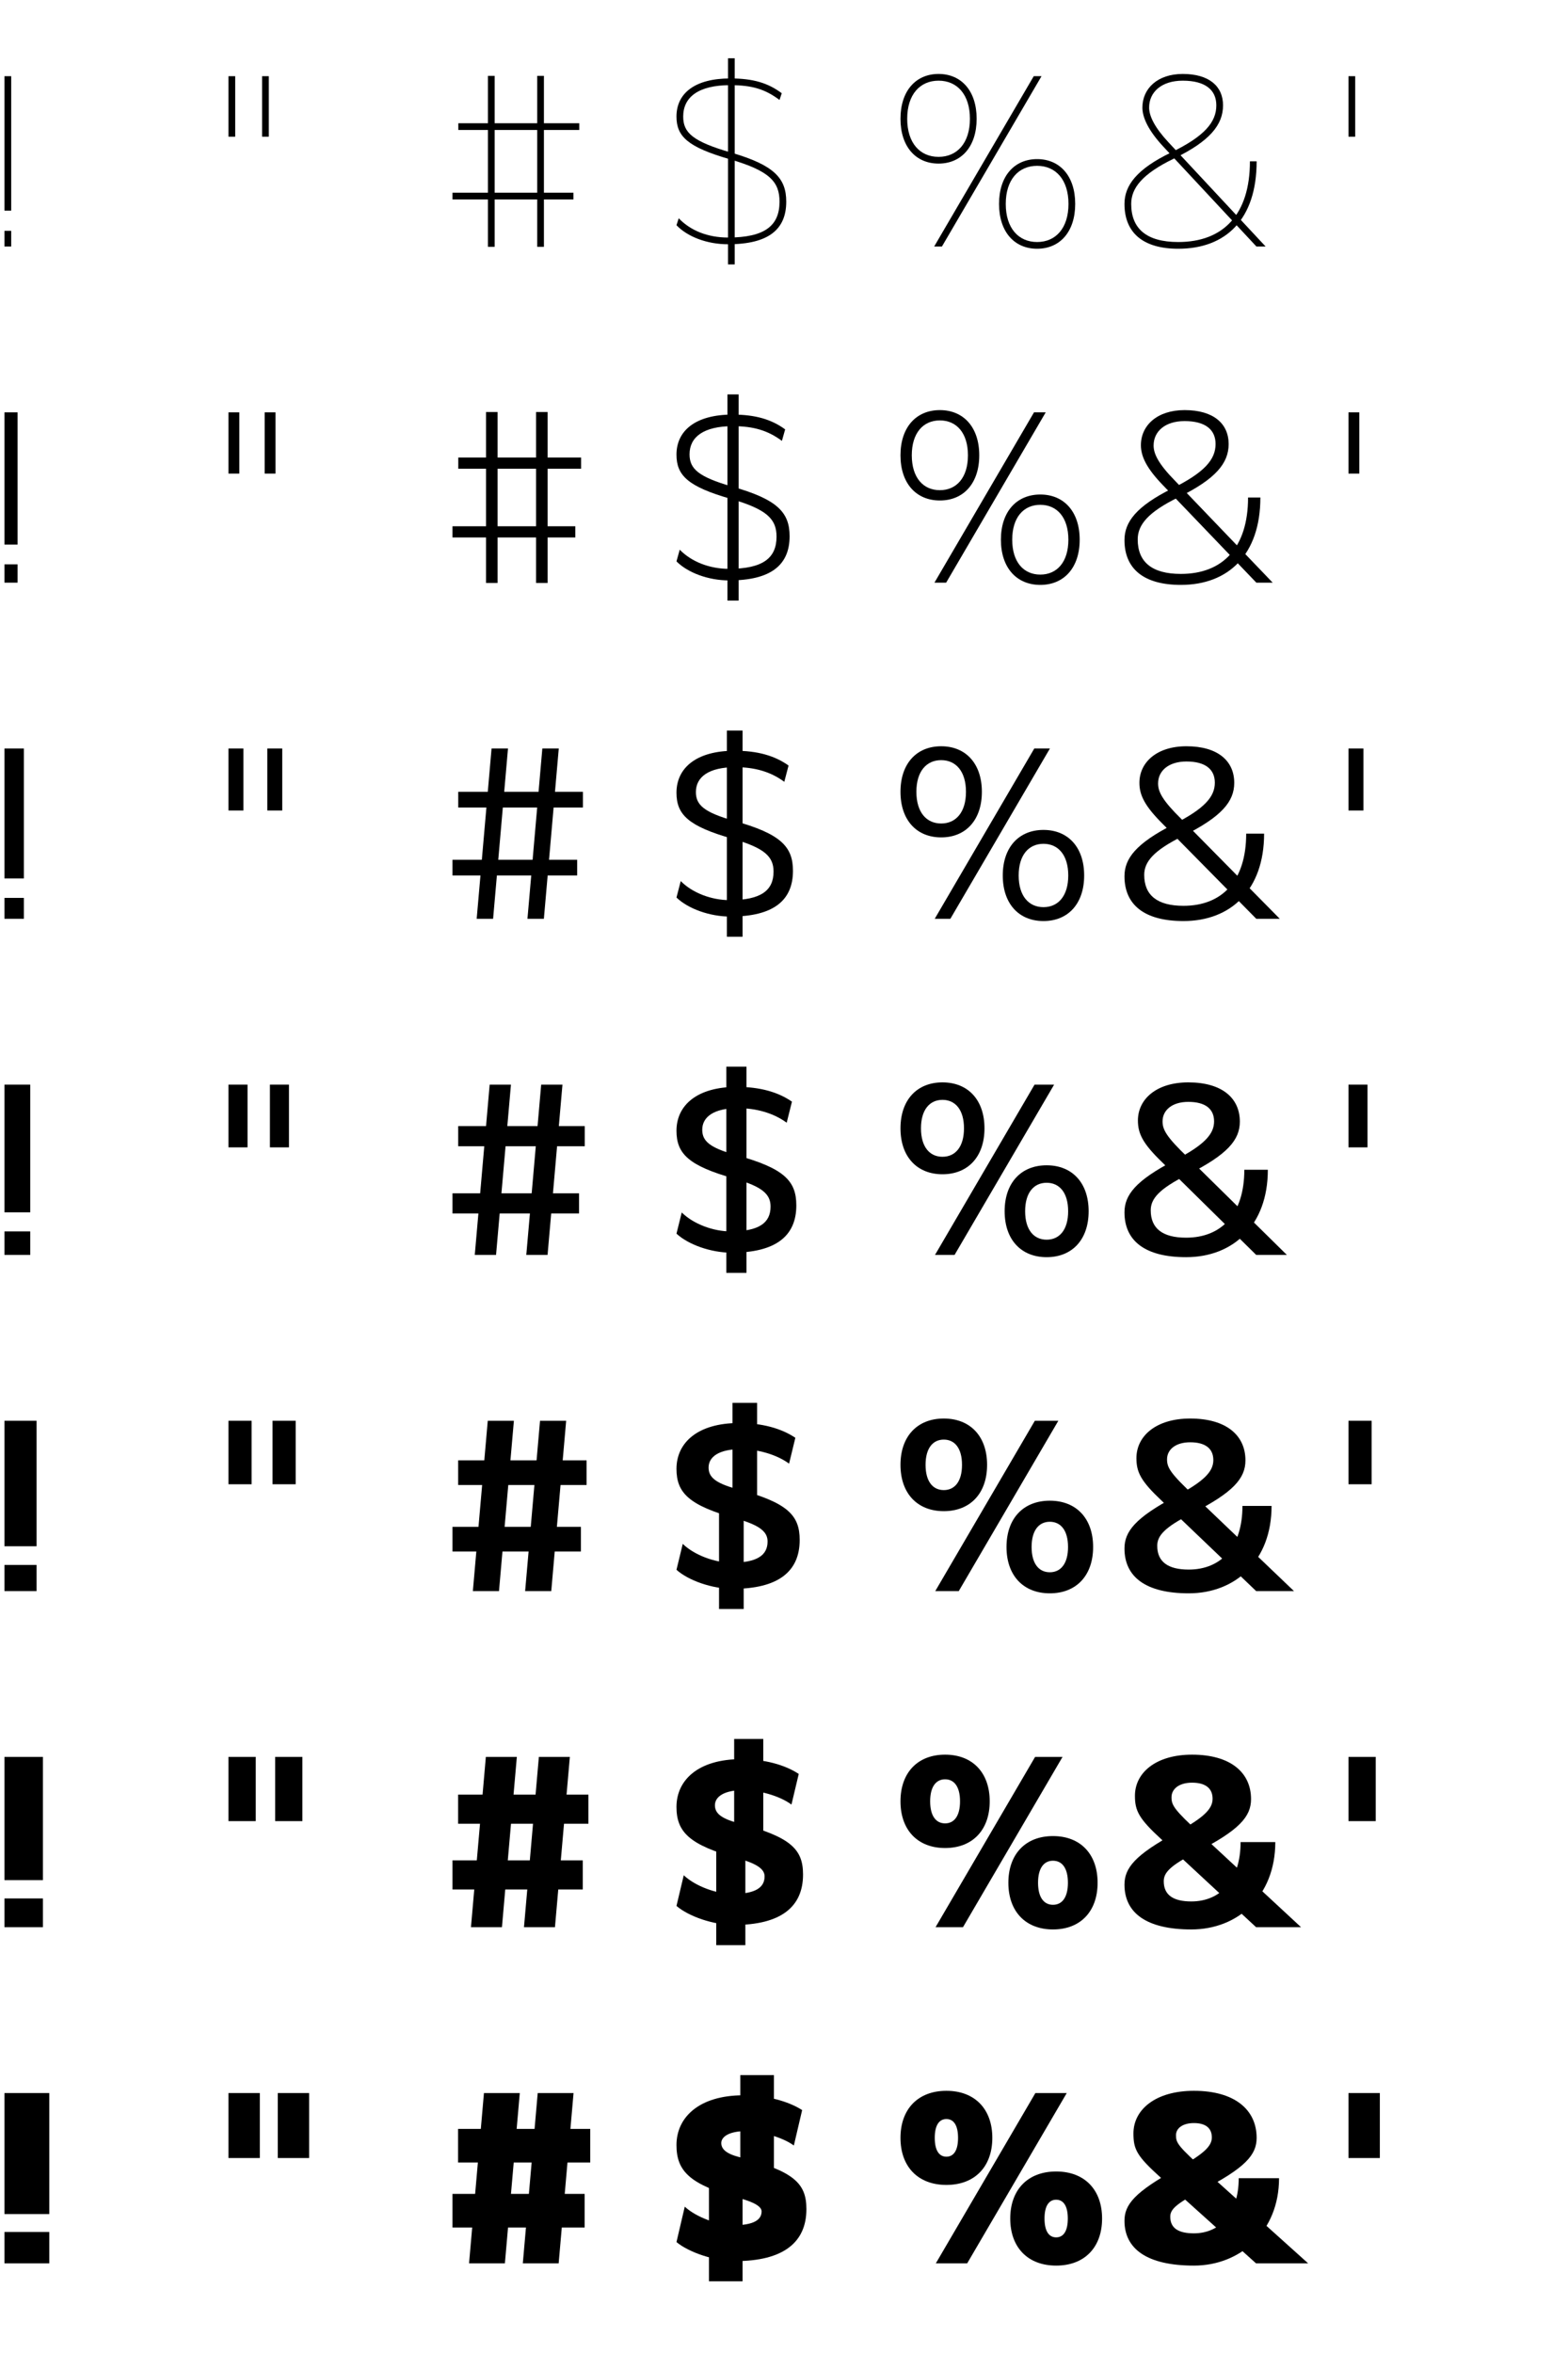<?xml version="1.0" encoding="utf-8"?>
<!-- Generator: Adobe Illustrator 11.0, SVG Export Plug-In . SVG Version: 6.0.0 Build 78)  -->
<!DOCTYPE svg PUBLIC "-//W3C//DTD SVG 1.0//EN"    "http://www.w3.org/TR/2001/REC-SVG-20010904/DTD/svg10.dtd">
<svg  xmlns="http://www.w3.org/2000/svg" xmlns:xlink="http://www.w3.org/1999/xlink" xmlns:a="http://ns.adobe.com/AdobeSVGViewerExtensions/3.0/"
	 width="700" height="1050" viewBox="0 0 700 1050" overflow="visible" enable-background="new 0 0 700 1050" xml:space="preserve">
		<g id="レイヤー1">
			<rect fill="none" width="100" height="150"/> 
			<rect x="100" fill="none" width="100" height="150"/> 
			<rect x="200" fill="none" width="100" height="150"/> 
			<rect x="300" fill="none" width="100" height="150"/> 
			<rect x="400" fill="none" width="100" height="150"/> 
			<rect x="500" fill="none" width="100" height="150"/> 
			<rect x="600" fill="none" width="100" height="150"/> 
			<rect y="150" fill="none" width="100" height="150"/> 
			<rect x="100" y="150" fill="none" width="100" height="150"/> 
			<rect x="200" y="150" fill="none" width="100" height="150"/> 
			<rect x="300" y="150" fill="none" width="100" height="150"/> 
			<rect x="400" y="150" fill="none" width="100" height="150"/> 
			<rect x="500" y="150" fill="none" width="100" height="150"/> 
			<rect x="600" y="150" fill="none" width="100" height="150"/> 
			<rect y="300" fill="none" width="100" height="150"/> 
			<rect x="100" y="300" fill="none" width="100" height="150"/> 
			<rect x="200" y="300" fill="none" width="100" height="150"/> 
			<rect x="300" y="300" fill="none" width="100" height="150"/> 
			<rect x="400" y="300" fill="none" width="100" height="150"/> 
			<rect x="500" y="300" fill="none" width="100" height="150"/> 
			<rect x="600" y="300" fill="none" width="100" height="150"/> 
			<rect y="450" fill="none" width="100" height="150"/> 
			<rect x="100" y="450" fill="none" width="100" height="150"/> 
			<rect x="200" y="450" fill="none" width="100" height="150"/> 
			<rect x="300" y="450" fill="none" width="100" height="150"/> 
			<rect x="400" y="450" fill="none" width="100" height="150"/> 
			<rect x="500" y="450" fill="none" width="100" height="150"/> 
			<rect x="600" y="450" fill="none" width="100" height="150"/> 
			<rect y="600" fill="none" width="100" height="150"/> 
			<rect x="100" y="600" fill="none" width="100" height="150"/> 
			<rect x="200" y="600" fill="none" width="100" height="150"/> 
			<rect x="300" y="600" fill="none" width="100" height="150"/> 
			<rect x="400" y="600" fill="none" width="100" height="150"/> 
			<rect x="500" y="600" fill="none" width="100" height="150"/> 
			<rect x="600" y="600" fill="none" width="100" height="150"/> 
			<rect y="750" fill="none" width="100" height="150"/> 
			<rect x="100" y="750" fill="none" width="100" height="150"/> 
			<rect x="200" y="750" fill="none" width="100" height="150"/> 
			<rect x="300" y="750" fill="none" width="100" height="150"/> 
			<rect x="400" y="750" fill="none" width="100" height="150"/> 
			<rect x="500" y="750" fill="none" width="100" height="150"/> 
			<rect x="600" y="750" fill="none" width="100" height="150"/> 
			<rect y="900" fill="none" width="100" height="150"/> 
			<rect x="100" y="900" fill="none" width="100" height="150"/> 
			<rect x="200" y="900" fill="none" width="100" height="150"/> 
			<rect x="300" y="900" fill="none" width="100" height="150"/> 
			<rect x="400" y="900" fill="none" width="100" height="150"/> 
			<rect x="500" y="900" fill="none" width="100" height="150"/> 
			<rect x="600" y="900" fill="none" width="100" height="150"/> 
			<rect x="202" y="86" width="54" height="3"/> 
			<rect x="204.6" y="55" width="54" height="3"/> 
			<rect x="102" y="34" width="3" height="27"/> 
			<rect x="117" y="34" width="3" height="27"/> 
			<rect x="602" y="34" width="3" height="27"/> 
			<polygon points="417.04,110 420.51,110 464.96,34 461.49,34 "/>
			<rect x="2" y="34" width="3" height="60"/> 
			<rect x="2" y="103" width="3" height="7"/> 
			<rect x="217.825" y="33.855" width="3" height="76.29"/> 
			<rect x="239.825" y="33.855" width="3" height="76.29"/> 
			<rect x="325" y="26" width="3" height="92"/> 
			<path d="M303,97.4L302,100.5c4.854,5.099,13.56,8.5,23,8.5c18.027,0,26-6.569,26-19
				c0-10.337-5.232-16.298-24.6-21.9C309.17,63.116,305,59.203,305,52
				c0-8.681,6.824-14,21-14c9.845,0,15.607,1.834,22,6.6l1-3C342.875,37.034,336.244,35,326,35
				c-15.835,0-24,6.654-24,17c0,8.791,4.863,13.58,23.6,19C343.595,76.205,348,81.113,348,90
				c0,10.616-6.448,16-23,16C315.971,106,308.237,102.901,303,97.4z"/>
			<path d="M419,36c8.302,0,14,6.181,14,17s-5.698,17-14,17v3c10.122,0,17-7.507,17-20s-6.878-20-17-20
				s-17,7.507-17,20s6.878,20,17,20v-3c-8.302,0-14-6.181-14-17S410.698,36,419,36z"/>
			<path d="M463,74c8.302,0,14,6.181,14,17s-5.698,17-14,17v3c10.122,0,17-7.507,17-20s-6.878-20-17-20
				s-17,7.507-17,20s6.878,20,17,20v-3c-8.302,0-14-6.181-14-17S454.698,74,463,74z"/>
			<path d="M505,91c0-7.091,4.993-13.428,19-20.2C540.087,63.022,546,55.716,546,47
				c0-8.543-6.254-14-18-14c-11.266,0-18,6.528-18,15c0,4.613,2.833,10.456,9.409,17.509
				L560.9,110H565l-43.396-46.537C515.543,56.964,513,51.832,513,48c0-6.899,5.53-12,15-12
				c10.133,0,15,4.167,15,11c0,7.49-5.195,13.793-20.306,21.099
				C507.409,75.489,502,82.805,502,91c0,12.77,8.168,20,24,20c21.363,0,35-13.223,35-39h-3
				c0,23.715-11.864,36-32,36C511.732,108,505,101.947,505,91z"/>
			<rect x="202" y="234.838" width="54.833" height="5"/> 
			<rect x="202" y="383.676" width="55.667" height="7"/> 
			<rect x="202" y="532.5" width="56.5" height="9"/> 
			<rect x="202" y="681.338" width="57.333" height="11"/> 
			<rect x="202" y="830.162" width="58.167" height="13"/> 
			<rect x="202" y="979" width="59" height="15"/> 
			<rect x="204.583" y="204.171" width="54.833" height="5"/> 
			<rect x="204.567" y="353.342" width="55.667" height="7"/> 
			<rect x="204.55" y="502.5" width="56.5" height="9"/> 
			<rect x="204.533" y="651.671" width="57.333" height="11"/> 
			<rect x="204.517" y="800.829" width="58.167" height="13"/> 
			<rect x="204.5" y="950" width="59" height="15"/> 
			<rect x="102" y="184.005" width="4.833" height="27.333"/> 
			<rect x="102" y="334.009" width="6.667" height="27.667"/> 
			<rect x="102" y="484" width="8.5" height="28"/> 
			<rect x="102" y="634.004" width="10.333" height="28.333"/> 
			<rect x="102" y="783.996" width="12.167" height="28.667"/> 
			<rect x="102" y="934" width="14" height="29"/> 
			<rect x="118.167" y="184.005" width="4.833" height="27.333"/> 
			<rect x="119.333" y="334.009" width="6.667" height="27.667"/> 
			<rect x="120.5" y="484" width="8.5" height="28"/> 
			<rect x="121.667" y="634.004" width="10.333" height="28.333"/> 
			<rect x="122.833" y="783.996" width="12.167" height="28.667"/> 
			<rect x="124" y="934" width="14" height="29"/> 
			<rect x="602" y="184.005" width="4.833" height="27.333"/> 
			<rect x="602" y="334.009" width="6.667" height="27.667"/> 
			<rect x="602" y="484" width="8.5" height="28"/> 
			<rect x="602" y="634.004" width="10.333" height="28.333"/> 
			<rect x="602" y="783.996" width="12.167" height="28.667"/> 
			<rect x="602" y="934" width="14" height="29"/> 
			<polygon points="417.163,260.005 422.388,260.005 466.837,184.005 461.612,184.005 "/>
			<polygon points="417.285,410.009 424.265,410.009 468.715,334.009 461.735,334.009 "/>
			<polygon points="417.408,560 426.143,560 470.592,484 461.857,484 "/>
			<polygon points="417.53,710.004 428.02,710.004 472.47,634.004 461.98,634.004 "/>
			<polygon points="417.652,859.996 429.897,859.996 474.347,783.996 462.103,783.996 "/>
			<polygon points="417.775,1010 431.775,1010 476.225,934 462.225,934 "/>
			<rect x="2" y="184.005" width="5.833" height="59"/> 
			<rect x="2" y="334.009" width="8.667" height="58"/> 
			<rect x="2" y="484" width="11.5" height="57"/> 
			<rect x="2" y="634.004" width="14.333" height="56"/> 
			<rect x="2" y="783.996" width="17.167" height="55"/> 
			<rect x="2" y="934" width="20" height="54"/> 
			<rect x="2" y="251.838" width="5.833" height="8.167"/> 
			<rect x="2" y="400.676" width="8.667" height="9.333"/> 
			<rect x="2" y="549.5" width="11.5" height="10.5"/> 
			<rect x="2" y="698.338" width="14.333" height="11.667"/> 
			<rect x="2" y="847.162" width="17.167" height="12.833"/> 
			<rect x="2" y="996" width="20" height="14"/> 
			<rect x="216.975" y="183.859" width="5.167" height="76.29"/> 
			<polygon points="226.783,334.009 219.449,334.009 212.8,410.009 220.133,410.009 "/>
			<polygon points="228.1,484 218.6,484 211.95,560 221.45,560 "/>
			<polygon points="229.416,634.004 217.75,634.004 211.1,710.004 222.767,710.004 "/>
			<polygon points="230.733,783.996 216.899,783.996 210.25,859.996 224.083,859.996 "/>
			<polygon points="232.049,934 216.049,934 209.4,1010 225.4,1010 "/>
			<rect x="239.308" y="183.859" width="5.167" height="76.29"/> 
			<polygon points="249.45,334.009 242.116,334.009 235.467,410.009 242.8,410.009 "/>
			<polygon points="251.1,484 241.6,484 234.95,560 244.45,560 "/>
			<polygon points="252.75,634.004 241.083,634.004 234.433,710.004 246.1,710.004 "/>
			<polygon points="254.399,783.996 240.566,783.996 233.917,859.996 247.75,859.996 "/>
			<polygon points="256.049,934 240.049,934 233.4,1010 249.4,1010 "/>
			<rect x="330.5" y="926" width="15" height="46"/> 
			<rect x="316.5" y="972" width="15" height="46"/> 
			<path d="M354.4,957.4l3.7-15.8C351.823,937.568,342.141,935,331.9,935
				C312.059,935,302,944.851,302,957.2c0,11.604,5.825,17.677,28.1,23.7
				C337.545,982.913,340,984.99,340,986.8C340,990.619,336.409,993,327.3,993
				c-6.296,0-16.322-3.396-21.6-8.3L302,1000.5c5.606,4.651,17.121,8.5,26.2,8.5
				C349.698,1009,360,1000.646,360,985.8c0-11.419-5.357-16.946-29.9-23.2
				C324.194,961.095,322,958.986,322,956.3C322,953.497,325.506,951,332.9,951
				C339.085,951,348.935,953.425,354.4,957.4z"/>
			<path d="M419.583,187.604c7.445,0,12.533,5.592,12.533,15.567
				c0,9.974-5.088,15.566-12.533,15.566v4.6c10.547,0,17.583-7.613,17.583-20.167
				c0-12.554-7.036-20.167-17.583-20.167c-10.547,0-17.583,7.613-17.583,20.167
				c0,12.554,7.036,20.167,17.583,20.167v-4.6c-7.445,0-12.533-5.592-12.533-15.566
				C407.05,193.197,412.138,187.604,419.583,187.604z"/>
			<path d="M420.167,339.209c6.588,0,11.067,5.004,11.067,14.134
				s-4.479,14.133-11.067,14.133v6.2c10.973,0,18.167-7.718,18.167-20.333
				c0-12.615-7.194-20.333-18.167-20.333C409.194,333.009,402,340.728,402,353.343
				c0,12.615,7.194,20.333,18.167,20.333v-6.2c-6.588,0-11.066-5.003-11.066-14.133
				S413.578,339.209,420.167,339.209z"/>
			<path d="M420.75,490.8c5.731,0,9.6,4.415,9.6,12.7s-3.869,12.7-9.6,12.7
				V524c11.398,0,18.75-7.824,18.75-20.5c0-12.676-7.352-20.5-18.75-20.5S402,490.824,402,503.5
				c0,12.676,7.352,20.5,18.75,20.5v-7.8c-5.731,0-9.6-4.415-9.6-12.7
				S415.019,490.8,420.75,490.8z"/>
			<path d="M421.333,642.405c4.875,0,8.133,3.826,8.133,11.267
				c0,7.44-3.259,11.267-8.133,11.267v9.4c11.824,0,19.333-7.93,19.333-20.667
				c0-12.737-7.509-20.667-19.333-20.667S402,640.934,402,653.671
				c0,12.737,7.509,20.667,19.333,20.667v-9.4c-4.875,0-8.133-3.826-8.133-11.267
				C413.2,646.23,416.458,642.405,421.333,642.405z"/>
			<path d="M421.917,793.996c4.018,0,6.667,3.237,6.667,9.833
				c0,6.596-2.649,9.833-6.667,9.833v11c12.25,0,19.917-8.035,19.917-20.833
				c0-12.798-7.667-20.833-19.917-20.833C409.667,782.996,402,791.031,402,803.829
				c0,12.798,7.667,20.833,19.917,20.833v-11c-4.018,0-6.667-3.237-6.667-9.833
				C415.25,797.233,417.899,793.996,421.917,793.996z"/>
			<path d="M422.5,945.6c3.161,0,5.2,2.649,5.2,8.4s-2.039,8.4-5.2,8.4V975
				c12.675,0,20.5-8.141,20.5-21s-7.825-21-20.5-21s-20.5,8.141-20.5,21s7.825,21,20.5,21v-12.6
				c-3.161,0-5.2-2.649-5.2-8.4S419.339,945.6,422.5,945.6z"/>
			<path d="M464.417,225.271c7.445,0,12.534,5.592,12.534,15.567
				s-5.088,15.567-12.534,15.567v4.6c10.547,0,17.583-7.613,17.583-20.167
				s-7.036-20.167-17.583-20.167s-17.583,7.613-17.583,20.167
				s7.036,20.167,17.583,20.167v-4.6c-7.445,0-12.533-5.592-12.533-15.567
				S456.971,225.271,464.417,225.271z"/>
			<path d="M465.833,376.542c6.588,0,11.066,5.003,11.066,14.133
				s-4.478,14.133-11.066,14.133v6.2c10.973,0,18.167-7.718,18.167-20.333
				s-7.194-20.333-18.167-20.333c-10.973,0-18.167,7.718-18.167,20.333
				s7.194,20.333,18.167,20.333v-6.2c-6.588,0-11.067-5.003-11.067-14.133
				S459.245,376.542,465.833,376.542z"/>
			<path d="M467.25,527.8c5.731,0,9.6,4.415,9.6,12.7s-3.869,12.7-9.6,12.7
				V561c11.398,0,18.75-7.824,18.75-20.5c0-12.676-7.352-20.5-18.75-20.5s-18.75,7.824-18.75,20.5
				c0,12.676,7.352,20.5,18.75,20.5v-7.8c-5.731,0-9.6-4.415-9.6-12.7
				S461.519,527.8,467.25,527.8z"/>
			<path d="M468.667,679.071c4.875,0,8.133,3.826,8.133,11.267s-3.258,11.267-8.133,11.267
				v9.4c11.824,0,19.333-7.929,19.333-20.667s-7.509-20.667-19.333-20.667
				s-19.333,7.929-19.333,20.667s7.509,20.667,19.333,20.667v-9.4
				c-4.875,0-8.133-3.826-8.133-11.267S463.792,679.071,468.667,679.071z"/>
			<path d="M470.083,830.329c4.018,0,6.667,3.238,6.667,9.833s-2.649,9.833-6.667,9.833
				v11c12.25,0,19.917-8.036,19.917-20.833c0-12.798-7.667-20.833-19.917-20.833
				c-12.25,0-19.917,8.035-19.917,20.833c0,12.798,7.667,20.833,19.917,20.833v-11
				c-4.018,0-6.667-3.238-6.667-9.833S466.065,830.329,470.083,830.329z"/>
			<path d="M471.5,981.6c3.161,0,5.2,2.649,5.2,8.4s-2.039,8.4-5.2,8.4V1011
				c12.675,0,20.5-8.141,20.5-21s-7.825-21-20.5-21s-20.5,8.141-20.5,21s7.825,21,20.5,21v-12.6
				c-3.161,0-5.2-2.649-5.2-8.4S468.339,981.6,471.5,981.6z"/>
			<path d="M528.833,187.905c9.305,0,13.833,3.837,13.833,10.233
				c0,6.861-4.851,12.689-19.488,19.899C507.246,225.949,502,232.974,502,241.005
				c0,12.725,8.475,20,25.167,20c21.259,0,35.5-13.557,35.5-39h-5.5
				c0,22.4-11.306,34.1-30,34.1c-12.991,0-19.26-5.393-19.26-15.4
				c0-6.421,4.509-12.12,18.127-18.767C542.728,213.761,548.5,206.704,548.5,198.171
				c0-9.211-6.843-15.167-19.667-15.167c-12.257,0-19.5,6.847-19.5,15.667
				c0,5.036,2.61,10.4,9.867,17.877l41.672,43.456h7.294l-43.632-45.496
				C517.233,207.065,515,202.581,515,198.805C515,192.537,520.108,187.905,528.833,187.905z"/>
			<path d="M529.667,339.81c8.477,0,12.667,3.507,12.667,9.466
				c0,6.231-4.506,11.584-18.671,18.699C507.083,376.408,502,383.144,502,391.009
				c0,12.68,8.78,20,26.333,20c21.153,0,36-13.89,36-39h-8c0,21.084-10.748,32.2-28,32.2
				c-11.715,0-17.521-4.732-17.521-13.8c0-5.751,4.025-10.813,17.254-17.333
				C545.369,364.5,551,357.693,551,349.343c0-9.88-7.432-16.333-21.333-16.333
				c-13.248,0-21,7.167-21,16.333c0,5.458,2.388,10.344,10.325,18.245l41.854,42.421
				h10.488l-43.866-44.454C518.923,357.167,517,353.33,517,349.609
				C517,343.973,521.687,339.81,529.667,339.81z"/>
			<path d="M530.5,491.7c7.648,0,11.5,3.178,11.5,8.7c0,5.602-4.161,10.48-17.853,17.5
				C506.92,526.854,502,533.299,502,541c0,12.635,9.086,20,27.5,20c21.048,0,36.5-14.224,36.5-39
				h-10.5c0,19.77-10.188,30.3-26,30.3c-10.438,0-15.781-4.072-15.781-12.2
				c0-5.082,3.541-9.506,16.381-15.9C548.01,515.226,553.5,508.668,553.5,500.5
				c0-10.549-8.021-17.5-23-17.5c-14.239,0-22.5,7.486-22.5,17
				c0,5.88,2.166,10.289,10.783,18.614L560.817,560H574.5l-44.101-43.413
				C520.612,507.254,519,504.065,519,500.4C519,495.395,523.266,491.7,530.5,491.7z"/>
			<path d="M531.333,643.604c6.82,0,10.333,2.848,10.333,7.934
				c0,4.972-3.816,9.375-17.035,16.299C506.757,677.313,502,683.469,502,691.004
				c0,12.589,9.393,20,28.667,20c20.944,0,37-14.557,37-39h-13
				c0,18.455-9.629,28.4-24,28.4c-9.162,0-14.042-3.413-14.042-10.6
				c0-4.411,3.057-8.198,15.508-14.467C550.651,665.965,556,659.657,556,651.671
				c0-11.218-8.61-18.667-24.667-18.667c-15.23,0-24,7.806-24,17.667
				c0,6.303,1.943,10.233,11.241,18.982l42.216,40.351h16.877l-44.336-42.371
				C522.302,657.355,521,654.814,521,651.205C521,646.831,524.845,643.604,531.333,643.604z"/>
			<path d="M532.167,795.496c5.992,0,9.167,2.518,9.167,7.167
				c0,4.343-3.472,8.271-16.218,15.1C506.593,827.758,502,833.625,502,840.996
				c0,12.544,9.698,20,29.833,20c20.838,0,37.5-14.891,37.5-39h-15.5c0,17.139-9.071,26.5-22,26.5
				c-7.886,0-12.302-2.753-12.302-9c0-3.742,2.573-6.891,14.635-13.034
				C553.292,816.69,558.5,810.632,558.5,802.829c0-11.887-9.199-19.833-26.333-19.833
				c-16.221,0-25.5,8.125-25.5,18.333c0,6.725,1.721,10.178,11.699,19.351l42.397,39.316
				h20.07l-44.57-41.33C523.992,807.443,523,805.549,523,801.996
				C523,798.253,526.423,795.496,532.167,795.496z"/>
			<path d="M533,947.4c5.164,0,8,2.189,8,6.4c0,3.713-3.126,7.166-15.4,13.9
				C506.43,978.218,502,983.794,502,991c0,12.499,10.004,20,31,20c20.733,0,38-15.224,38-39h-18
				c0,15.824-8.512,24.6-20,24.6c-6.609,0-10.562-2.093-10.562-7.4
				c0-3.072,2.089-5.584,13.763-11.6C555.933,967.43,561,961.621,561,954
				c0-12.556-9.788-21-28-21c-17.212,0-27,8.444-27,19c0,7.147,1.499,10.123,12.157,19.719
				L560.735,1010H584l-44.806-40.288C525.682,957.545,525,956.298,525,952.8
				C525,949.688,528.002,947.4,533,947.4z"/>
			<path d="M349.067,196.738l1.45-5.134c-6.15-4.477-13.29-6.6-23.533-6.6
				C310.48,185.005,302,192.192,302,202.871c0,9.26,5.023,14.263,24.35,19.783
				c16.237,4.673,20.316,9.109,20.316,16.816c0,9.483-5.972,14.367-21.283,14.367
				c-8.574,0-16.69-3.148-21.933-8.55L302,250.505c4.979,5.025,14.153,8.5,23.533,8.5
				c18.605,0,26.967-6.866,26.967-19.7c0-10.517-5.253-16.406-25.483-22.117
				c-15.342-4.404-19.183-8.017-19.183-14.467c0-7.701,6.271-12.55,19.316-12.55
				C336.385,190.171,342.828,192.104,349.067,196.738z"/>
			<path d="M350.133,348.876l1.9-7.267c-6.175-4.388-13.823-6.6-24.066-6.6
				C310.796,335.009,302,342.729,302,353.743c0,9.729,5.184,14.946,25.1,20.567
				c14.479,4.141,18.233,8.105,18.233,14.633c0,8.35-5.496,12.733-19.567,12.733
				c-8.118,0-16.616-3.198-21.867-8.5L302,400.509c5.104,4.95,14.747,8.5,24.067,8.5
				C345.25,409.009,354,401.845,354,388.609c0-10.698-5.274-16.515-26.367-22.333
				c-13.455-3.824-16.966-7.136-16.966-12.833c0-6.722,5.718-11.1,17.633-11.1
				C336.925,342.343,344.05,344.374,350.133,348.876z"/>
			<path d="M351.2,501l2.35-9.4C347.349,487.301,339.193,485,328.95,485
				C311.112,485,302,493.253,302,504.6c0,10.197,5.344,15.628,25.85,21.35
				C340.57,529.559,344,533.052,344,538.4C344,545.617,338.98,549.5,326.15,549.5
				c-7.663,0-16.542-3.247-21.8-8.45L302,550.5c5.23,4.875,15.34,8.5,24.6,8.5
				C346.362,559,355.5,551.539,355.5,537.9c0-10.877-5.295-16.622-27.25-22.55
				c-11.568-3.244-14.75-6.255-14.75-11.2c0-5.742,5.165-9.65,15.95-9.65
				C337.465,494.5,345.271,496.63,351.2,501z"/>
			<path d="M352.267,653.138l2.8-11.533c-6.227-4.21-14.891-6.6-25.134-6.6
				C311.427,635.004,302,643.79,302,655.471c0,10.666,5.504,16.312,26.6,22.133
				c10.962,3.077,14.066,6.098,14.066,10.267c0,6.084-4.543,9.467-16.133,9.467
				c-7.208,0-16.469-3.297-21.733-8.4L302,700.504c5.355,4.801,15.934,8.5,25.133,8.5
				c20.341,0,29.867-7.759,29.867-21.8c0-11.058-5.315-16.73-28.133-22.767
				c-9.681-2.665-12.533-5.375-12.533-9.567c0-4.762,4.612-8.2,14.267-8.2
				C338.005,646.671,346.492,648.899,352.267,653.138z"/>
			<rect x="324.75" y="176.005" width="5" height="92"/> 
			<rect x="324.5" y="326.009" width="7" height="92"/> 
			<rect x="324.25" y="476" width="9" height="92"/> 
			<rect x="327" y="626.004" width="11" height="46"/> 
			<rect x="321" y="672.004" width="11" height="46"/> 
			<path d="M353.333,805.262l3.25-13.667c-6.252-4.121-15.425-6.6-25.667-6.6
				C311.743,784.995,302,794.313,302,806.329c0,11.135,5.665,16.994,27.35,22.917
				c9.204,2.545,11.983,5.094,11.983,8.083c0,4.952-4.067,7.833-14.417,7.833
				c-6.752,0-16.396-3.346-21.667-8.35L302,850.496
				c5.48,4.726,16.527,8.5,25.667,8.5c20.919,0,30.833-8.057,30.833-22.5
				c0-11.239-5.336-16.839-29.017-22.983c-7.793-2.085-10.317-4.495-10.317-7.934
				c0-3.783,4.059-6.75,12.583-6.75C338.545,798.829,347.713,801.155,353.333,805.262z"/>
			<rect x="327.75" y="775.995" width="13" height="46"/> 
			<rect x="319.75" y="821.995" width="13" height="46"/> 
		</g>
	</svg>
